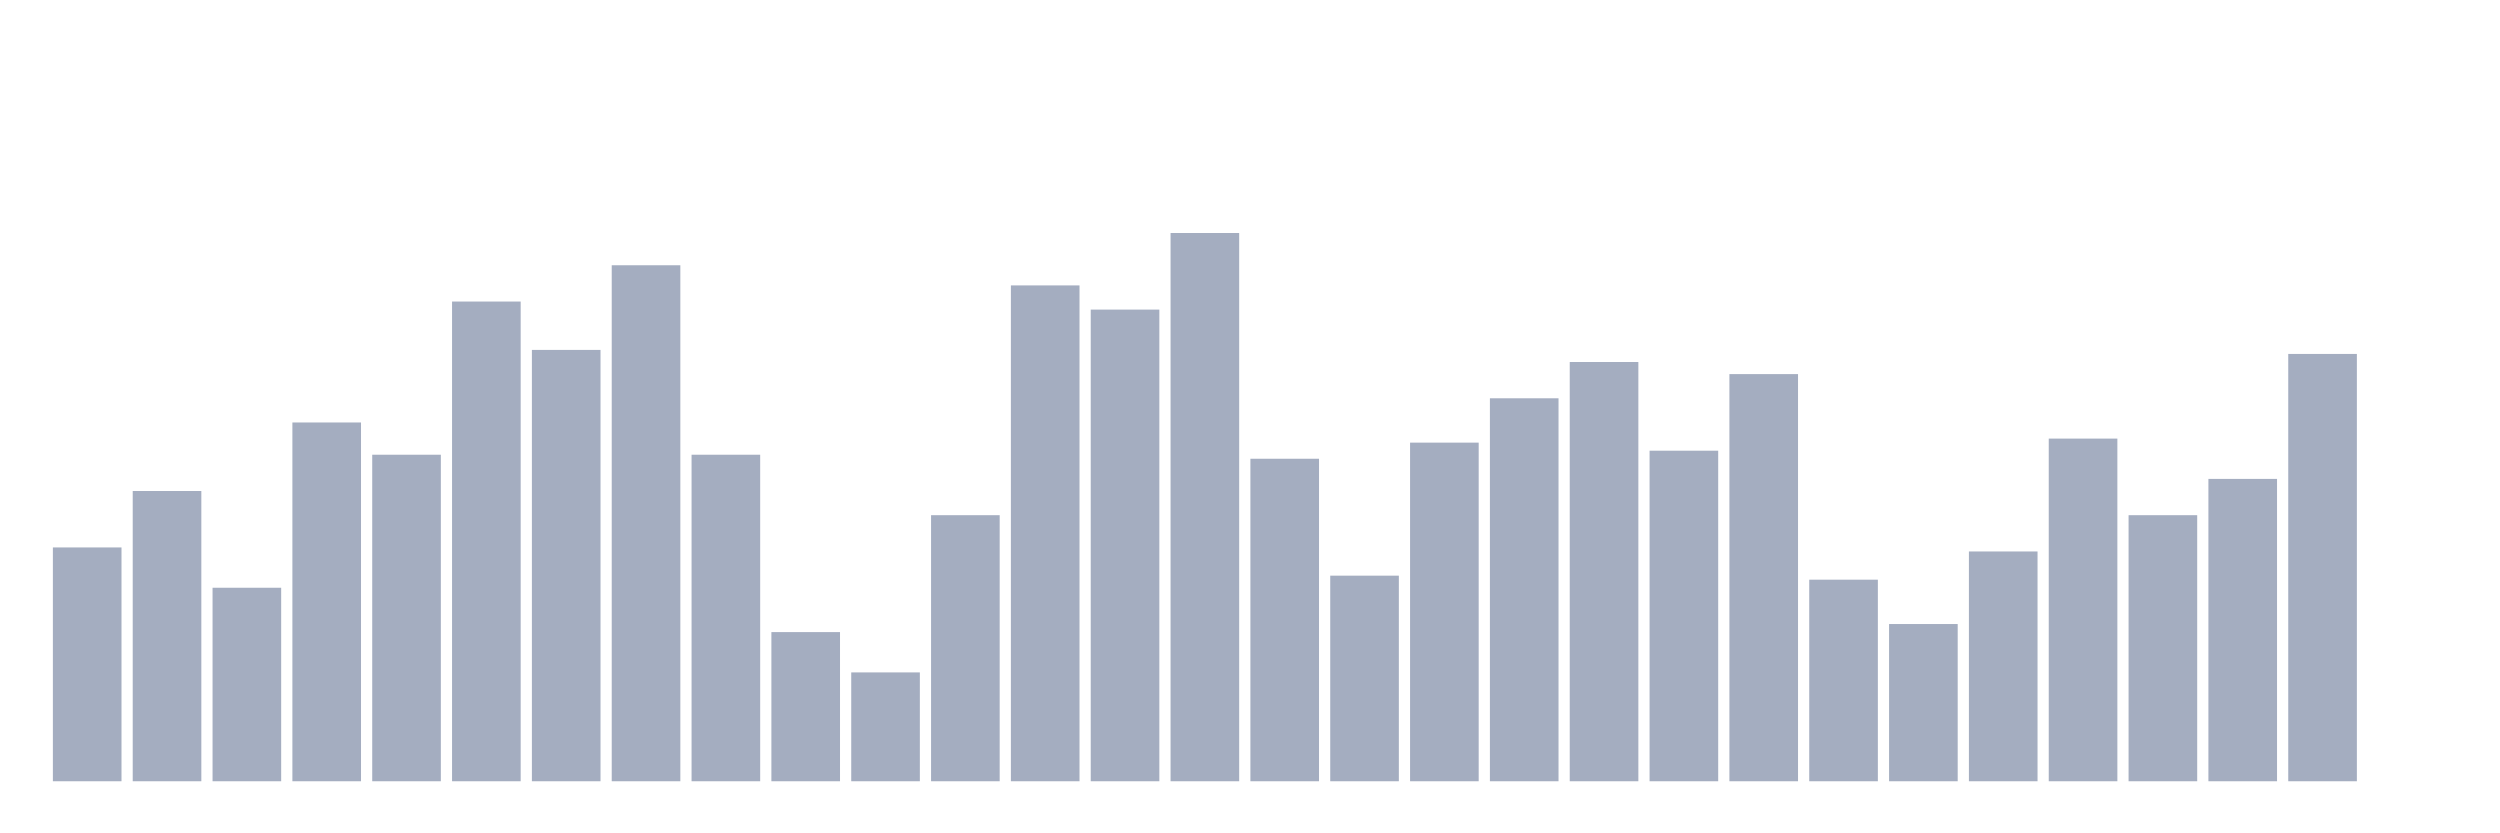 <svg xmlns="http://www.w3.org/2000/svg" viewBox="0 0 480 160"><g transform="translate(10,10)"><rect class="bar" x="0.153" width="13.175" y="95.108" height="44.892" fill="rgb(164,173,192)"></rect><rect class="bar" x="15.482" width="13.175" y="84.272" height="55.728" fill="rgb(164,173,192)"></rect><rect class="bar" x="30.81" width="13.175" y="102.848" height="37.152" fill="rgb(164,173,192)"></rect><rect class="bar" x="46.138" width="13.175" y="71.115" height="68.885" fill="rgb(164,173,192)"></rect><rect class="bar" x="61.466" width="13.175" y="77.307" height="62.693" fill="rgb(164,173,192)"></rect><rect class="bar" x="76.794" width="13.175" y="47.895" height="92.105" fill="rgb(164,173,192)"></rect><rect class="bar" x="92.123" width="13.175" y="57.183" height="82.817" fill="rgb(164,173,192)"></rect><rect class="bar" x="107.451" width="13.175" y="40.929" height="99.071" fill="rgb(164,173,192)"></rect><rect class="bar" x="122.779" width="13.175" y="77.307" height="62.693" fill="rgb(164,173,192)"></rect><rect class="bar" x="138.107" width="13.175" y="111.362" height="28.638" fill="rgb(164,173,192)"></rect><rect class="bar" x="153.436" width="13.175" y="119.102" height="20.898" fill="rgb(164,173,192)"></rect><rect class="bar" x="168.764" width="13.175" y="88.916" height="51.084" fill="rgb(164,173,192)"></rect><rect class="bar" x="184.092" width="13.175" y="44.799" height="95.201" fill="rgb(164,173,192)"></rect><rect class="bar" x="199.42" width="13.175" y="49.443" height="90.557" fill="rgb(164,173,192)"></rect><rect class="bar" x="214.748" width="13.175" y="34.737" height="105.263" fill="rgb(164,173,192)"></rect><rect class="bar" x="230.077" width="13.175" y="78.08" height="61.92" fill="rgb(164,173,192)"></rect><rect class="bar" x="245.405" width="13.175" y="100.526" height="39.474" fill="rgb(164,173,192)"></rect><rect class="bar" x="260.733" width="13.175" y="74.985" height="65.015" fill="rgb(164,173,192)"></rect><rect class="bar" x="276.061" width="13.175" y="66.471" height="73.529" fill="rgb(164,173,192)"></rect><rect class="bar" x="291.39" width="13.175" y="59.505" height="80.495" fill="rgb(164,173,192)"></rect><rect class="bar" x="306.718" width="13.175" y="76.533" height="63.467" fill="rgb(164,173,192)"></rect><rect class="bar" x="322.046" width="13.175" y="61.827" height="78.173" fill="rgb(164,173,192)"></rect><rect class="bar" x="337.374" width="13.175" y="101.3" height="38.7" fill="rgb(164,173,192)"></rect><rect class="bar" x="352.702" width="13.175" y="109.814" height="30.186" fill="rgb(164,173,192)"></rect><rect class="bar" x="368.031" width="13.175" y="95.882" height="44.118" fill="rgb(164,173,192)"></rect><rect class="bar" x="383.359" width="13.175" y="74.211" height="65.789" fill="rgb(164,173,192)"></rect><rect class="bar" x="398.687" width="13.175" y="88.916" height="51.084" fill="rgb(164,173,192)"></rect><rect class="bar" x="414.015" width="13.175" y="81.95" height="58.05" fill="rgb(164,173,192)"></rect><rect class="bar" x="429.344" width="13.175" y="57.957" height="82.043" fill="rgb(164,173,192)"></rect><rect class="bar" x="444.672" width="13.175" y="140" height="0" fill="rgb(164,173,192)"></rect></g></svg>
